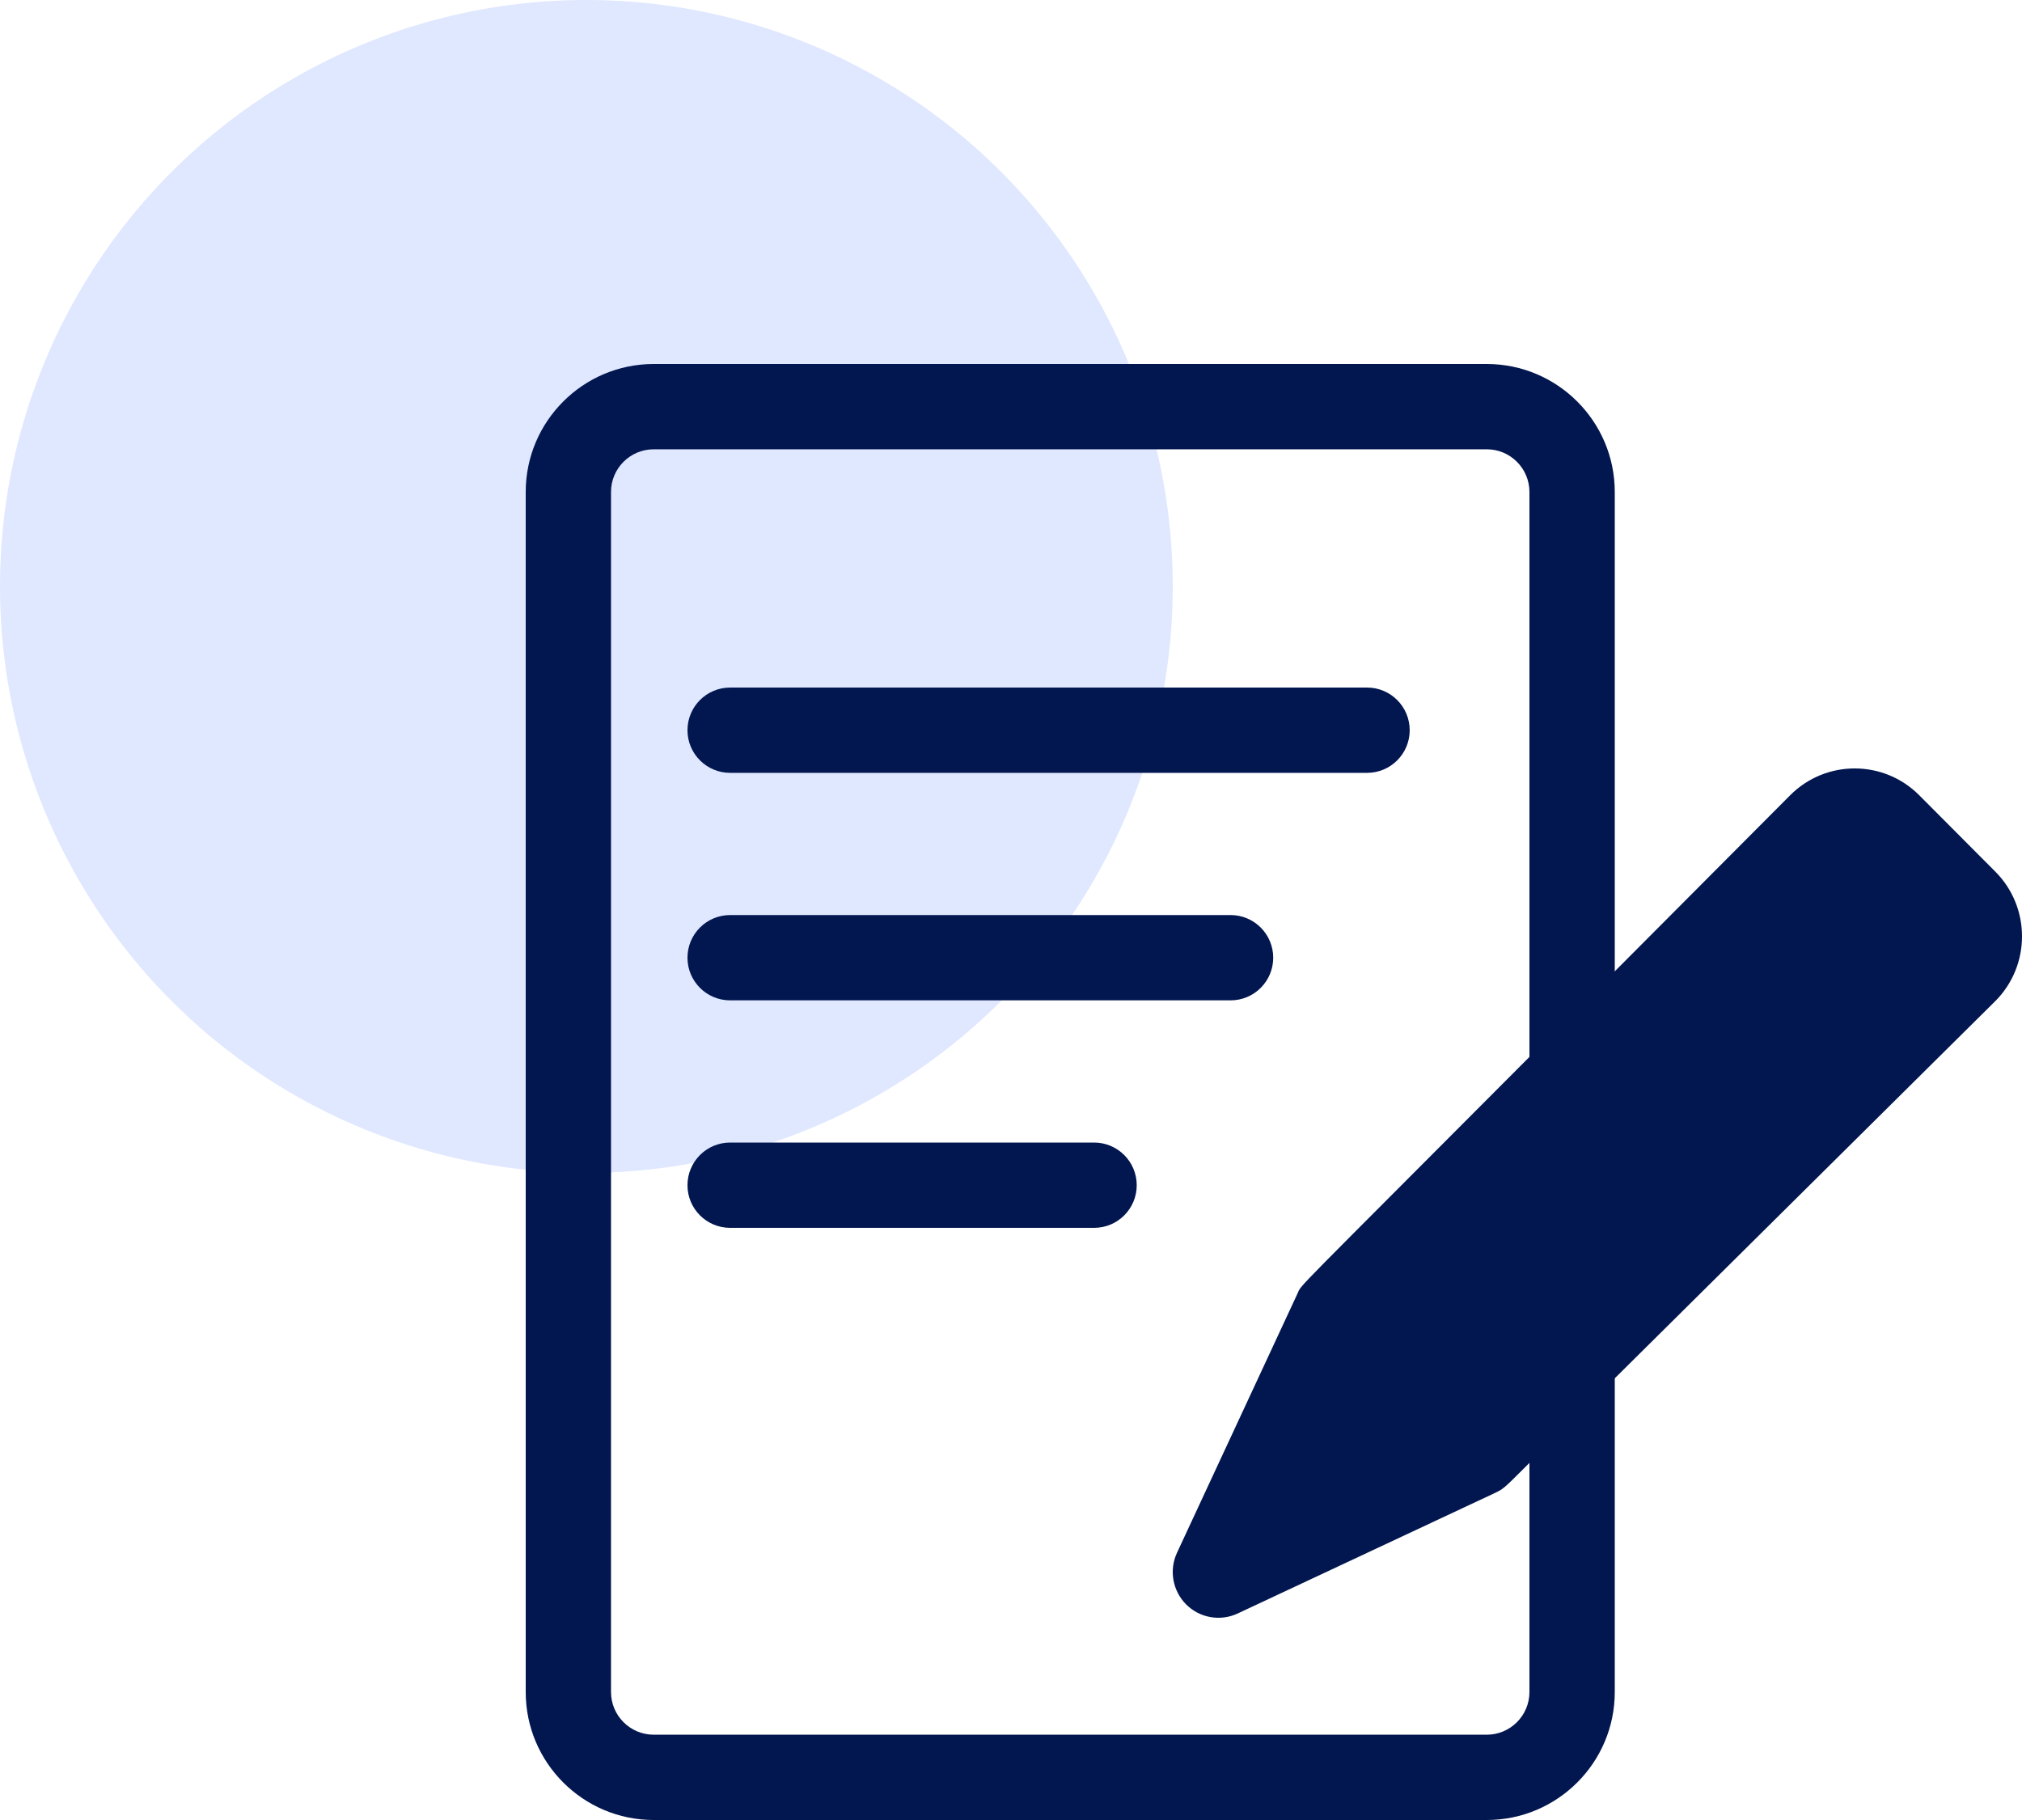 <svg width="50" height="45" viewBox="0 0 50 45" fill="none" xmlns="http://www.w3.org/2000/svg">
<circle cx="14.5" cy="14.5" r="14.5" fill="#1D58FF" fill-opacity="0.14"/>
<path d="M48.382 22.136L46.621 20.376C45.799 19.553 44.461 19.553 43.638 20.376L39.93 24.084V12.164C39.93 10.419 38.51 9 36.766 9H16.164C14.419 9 13 10.419 13 12.164V41.836C13 43.581 14.419 45 16.164 45H36.766C38.51 45 39.93 43.581 39.93 41.836V33.466L48.382 25.119C49.205 24.297 49.205 22.959 48.382 22.136ZM37.82 41.836C37.82 42.417 37.347 42.891 36.766 42.891H16.164C15.582 42.891 15.109 42.417 15.109 41.836V12.164C15.109 11.582 15.582 11.109 16.164 11.109H36.766C37.347 11.109 37.82 11.582 37.82 12.164V26.194C31.972 32.042 32.354 31.622 32.242 31.862L29.457 37.828C29.27 38.23 29.354 38.706 29.667 39.02C29.981 39.334 30.457 39.417 30.859 39.23L36.825 36.446C37.044 36.344 37.08 36.28 37.82 35.549V41.836ZM45.19 25.308L43.439 23.558L45.13 21.867L46.89 23.628L45.19 25.308Z" fill="#02164F"/>
<path d="M18.055 19.109H33.805C34.387 19.109 34.859 18.637 34.859 18.055C34.859 17.472 34.387 17 33.805 17H18.055C17.472 17 17 17.472 17 18.055C17 18.637 17.472 19.109 18.055 19.109Z" fill="#02164F"/>
<path d="M18.055 24.734H30.43C31.012 24.734 31.484 24.262 31.484 23.68C31.484 23.097 31.012 22.625 30.43 22.625H18.055C17.472 22.625 17 23.097 17 23.68C17 24.262 17.472 24.734 18.055 24.734Z" fill="#02164F"/>
<path d="M27.055 28.25H18.055C17.472 28.25 17 28.722 17 29.305C17 29.887 17.472 30.359 18.055 30.359H27.055C27.637 30.359 28.109 29.887 28.109 29.305C28.109 28.722 27.637 28.25 27.055 28.25Z" fill="#02164F"/>
<path d="M47.458 19.662L49.34 21.551C50.22 22.434 50.22 23.87 49.34 24.752L40.303 33.709L38.047 35.944C37.256 36.728 37.218 36.797 36.984 36.906L30.605 39.894C30.175 40.095 29.666 40.005 29.33 39.669C28.995 39.332 28.905 38.821 29.106 38.39L32.083 31.987C32.203 31.73 31.794 32.181 38.047 25.905L40.303 23.642L44.268 19.662C45.148 18.779 46.578 18.779 47.458 19.662Z" fill="#02164F"/>
</svg>

